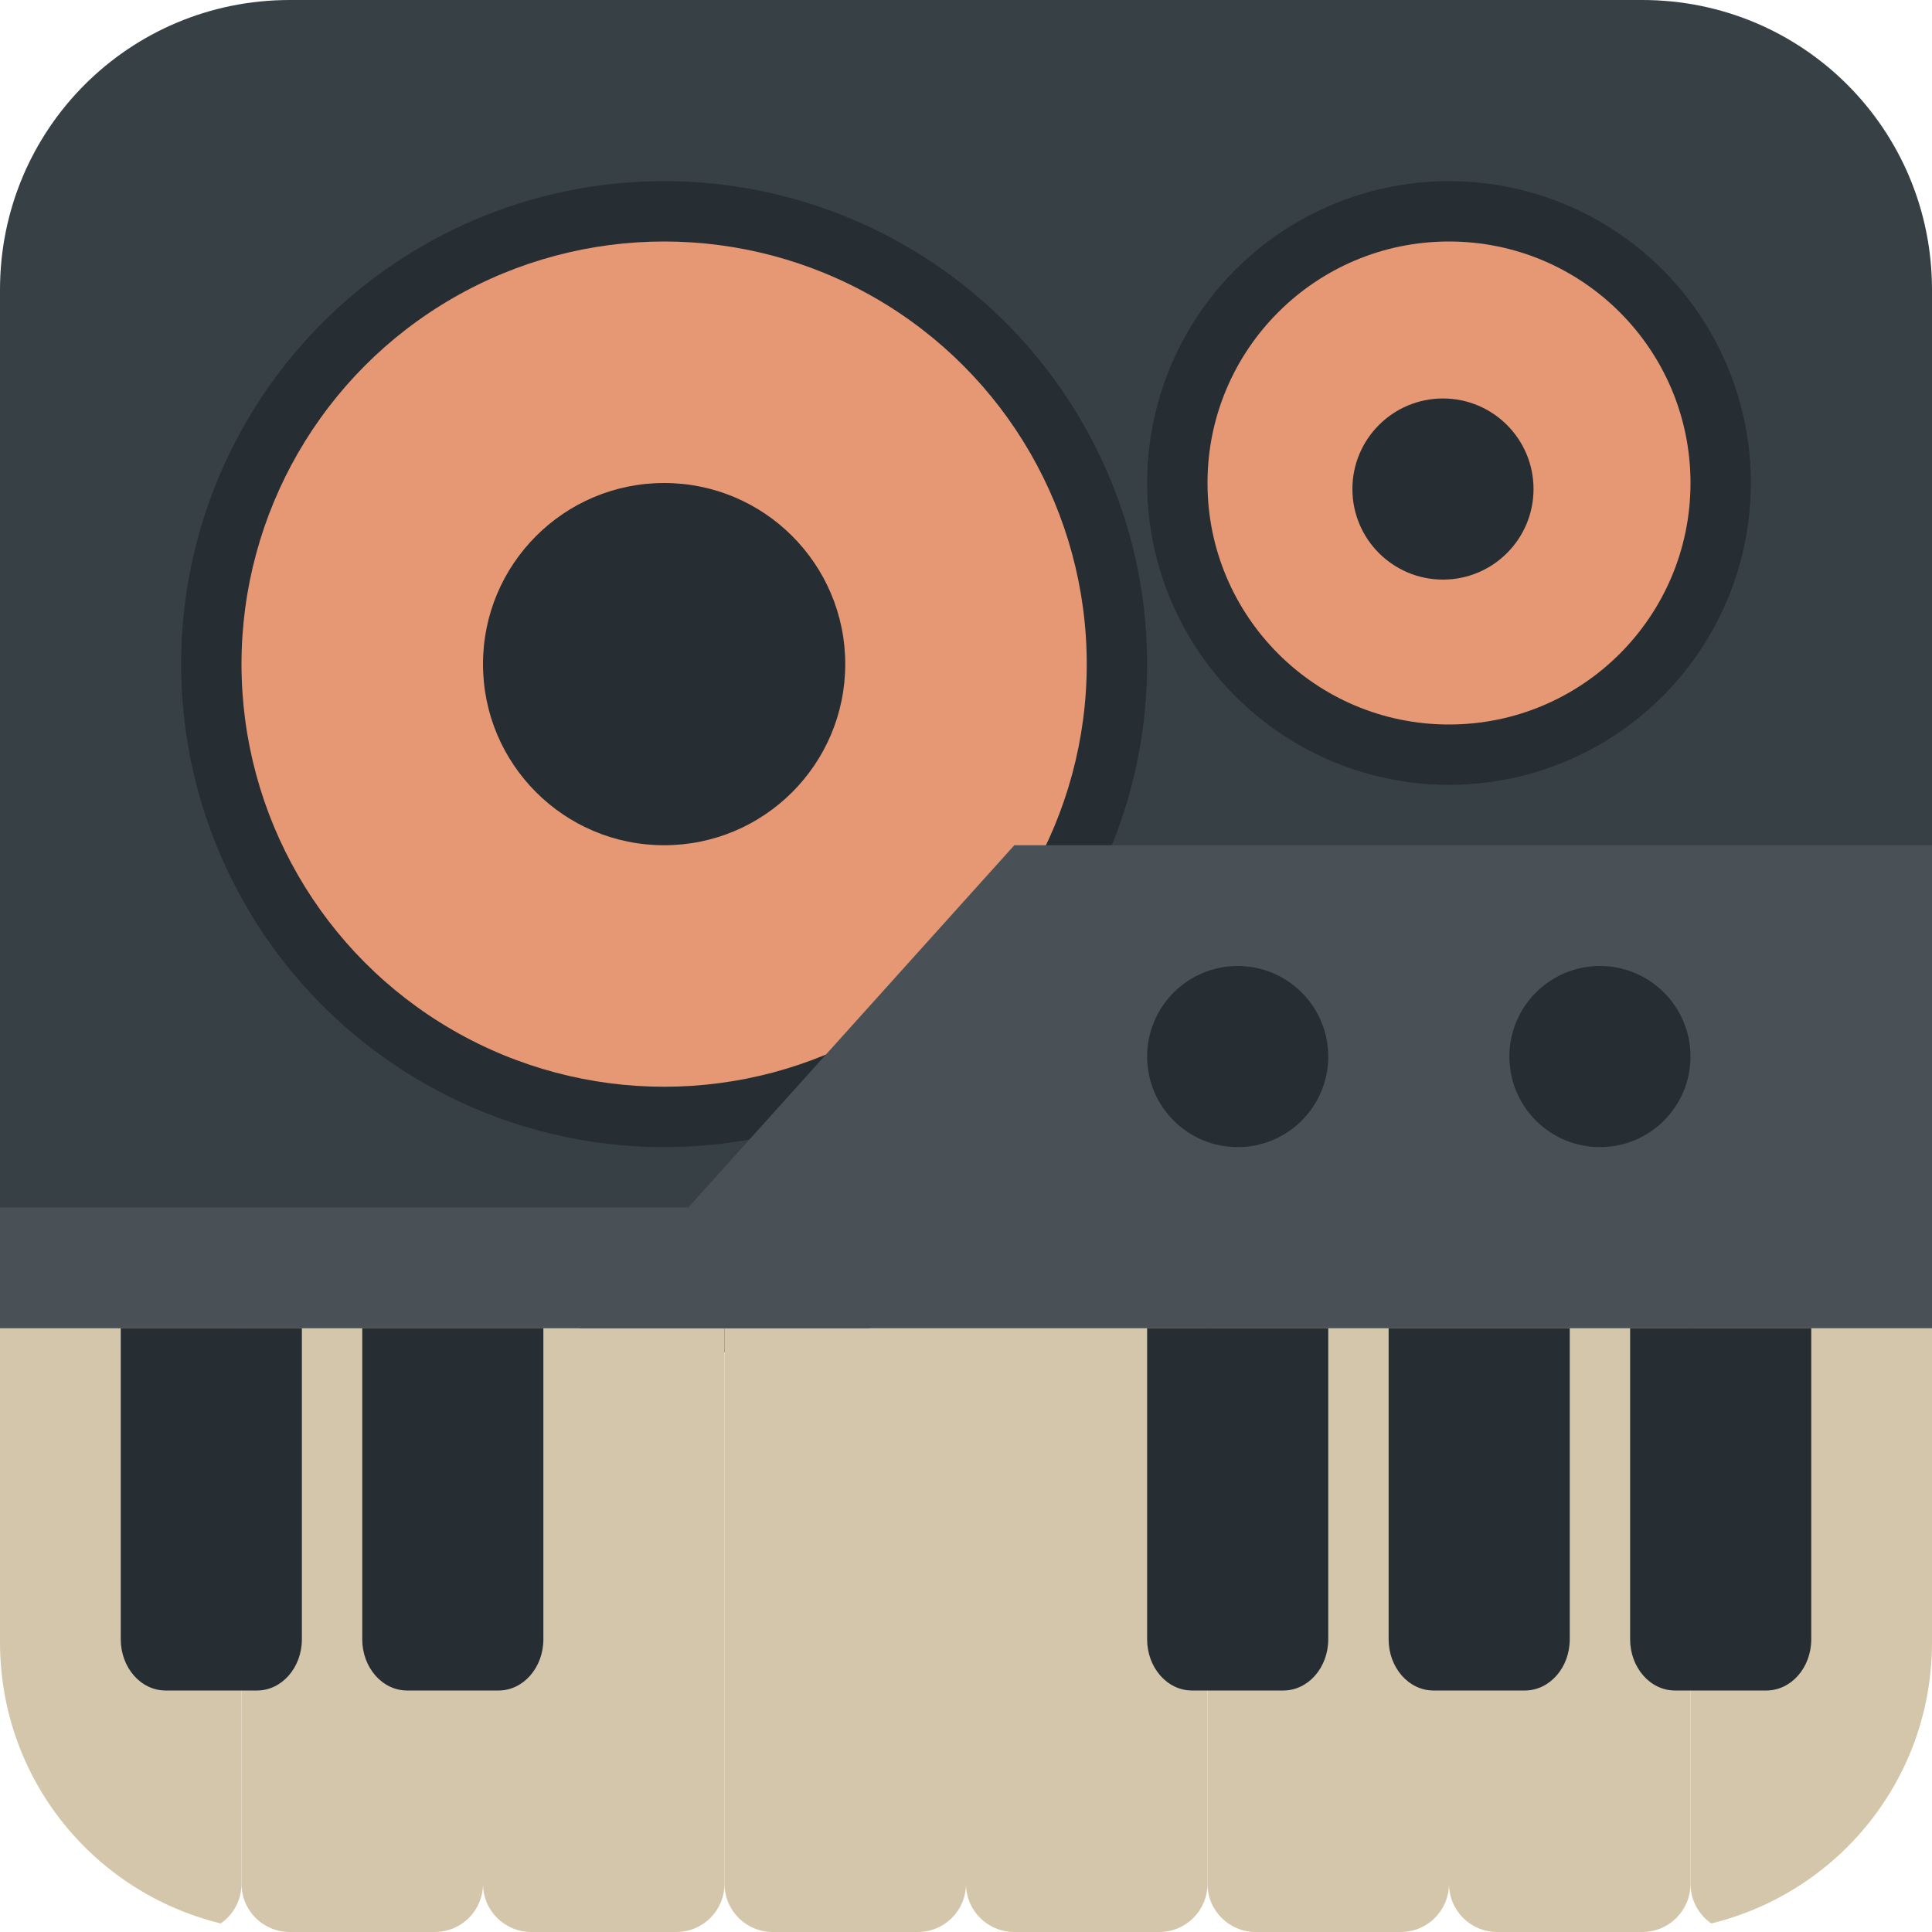 <svg xmlns="http://www.w3.org/2000/svg" width="16" height="16" version="1.1">
 <path style="fill:#374145" d="M 2.4,0 C 1.07,0 0,1.07 0,2.4 v 8.8 H 16 V 2.4 C 16,1.07 14.93,0 13.6,0 Z"/>
 <path style="fill:#d3c6aa" d="m 0,10.8 v 2.8 c 0,1.132 0.777,2.073 1.828,2.329 C 1.932,15.857 2,15.737 2,15.6 v -4.8 z"/>
 <path style="fill:#d3c6aa" d="m 2,10.8 v 4.8 C 2,15.822 2.178,16 2.4,16 H 3.6 C 3.822,16 4,15.822 4,15.6 v -4.8 z"/>
 <path style="fill:#d3c6aa" d="m 4,10.8 v 4.8 C 4,15.822 4.178,16 4.4,16 H 5.6 C 5.822,16 6,15.822 6,15.6 v -4.8 z"/>
 <path style="fill:#d3c6aa" d="m 6,10.8 v 4.8 C 6,15.822 6.178,16 6.4,16 H 7.6 C 7.822,16 8,15.822 8,15.6 v -4.8 z"/>
 <path style="fill:#d3c6aa" d="m 8,10.8 v 4.8 C 8,15.822 8.178,16 8.4,16 H 9.6 C 9.822,16 10,15.822 10,15.6 v -4.8 z"/>
 <path style="fill:#d3c6aa" d="m 10,10.8 v 4.8 c 0,0.222 0.178,0.4 0.4,0.4 h 1.2 c 0.222,0 0.4,-0.178 0.4,-0.4 v -4.8 z"/>
 <path style="fill:#d3c6aa" d="m 12,10.8 v 4.8 c 0,0.222 0.178,0.4 0.4,0.4 h 1.2 c 0.222,0 0.4,-0.178 0.4,-0.4 v -4.8 z"/>
 <path style="fill:#d3c6aa" d="m 14,10.8 v 4.8 c 0,0.137 0.068,0.257 0.172,0.329 C 15.223,15.673 16,14.732 16,13.6 v -2.8 z"/>
 <circle style="fill:#272e33" cx="5.5" cy="5.5" r="4"/>
 <circle style="fill:#e69875" cx="5.5" cy="5.5" r="3.5"/>
 <circle style="fill:#272e33" cx="5.5" cy="5.5" r="1.5"/>
 <circle style="fill:#272e33" cx="12" cy="4" r="2.5"/>
 <circle style="fill:#e69875" cx="12" cy="4" r="2"/>
 <circle style="fill:#272e33" cx="11.95" cy="4.05" r=".75"/>
 <path style="fill:#495156" d="M 8.4,7 H 16 v 4 H 4.8 Z"/>
 <rect style="fill:#495156" width="7.2" height="1" x="0" y="10"/>
 <circle style="fill:#272e33" cx="13.25" cy="8.75" r=".75"/>
 <circle style="fill:#272e33" cx="10.25" cy="8.75" r=".75"/>
 <path style="fill:#272e33" d="m 1,11 v 2.576 C 1,13.81 1.166,14 1.371,14 H 2.129 C 2.334,14 2.5,13.81 2.5,13.576 V 11 Z"/>
 <path style="fill:#272e33" d="m 3,11 v 2.576 C 3,13.81 3.166,14 3.371,14 H 4.129 C 4.334,14 4.5,13.81 4.5,13.576 V 11 Z"/>
 <path style="fill:#272e33" d="m 11.5,11 v 2.576 C 11.5,13.81 11.666,14 11.871,14 h 0.757 C 12.834,14 13,13.81 13,13.576 V 11 Z"/>
 <path style="fill:#272e33" d="m 13.5,11 v 2.576 C 13.5,13.81 13.666,14 13.871,14 h 0.757 C 14.834,14 15,13.81 15,13.576 V 11 Z"/>
 <path style="fill:#272e33" d="m 9.5,11 v 2.576 C 9.5,13.81 9.666,14 9.871,14 h 0.757 C 10.834,14 11,13.81 11,13.576 V 11 Z"/>
</svg>
